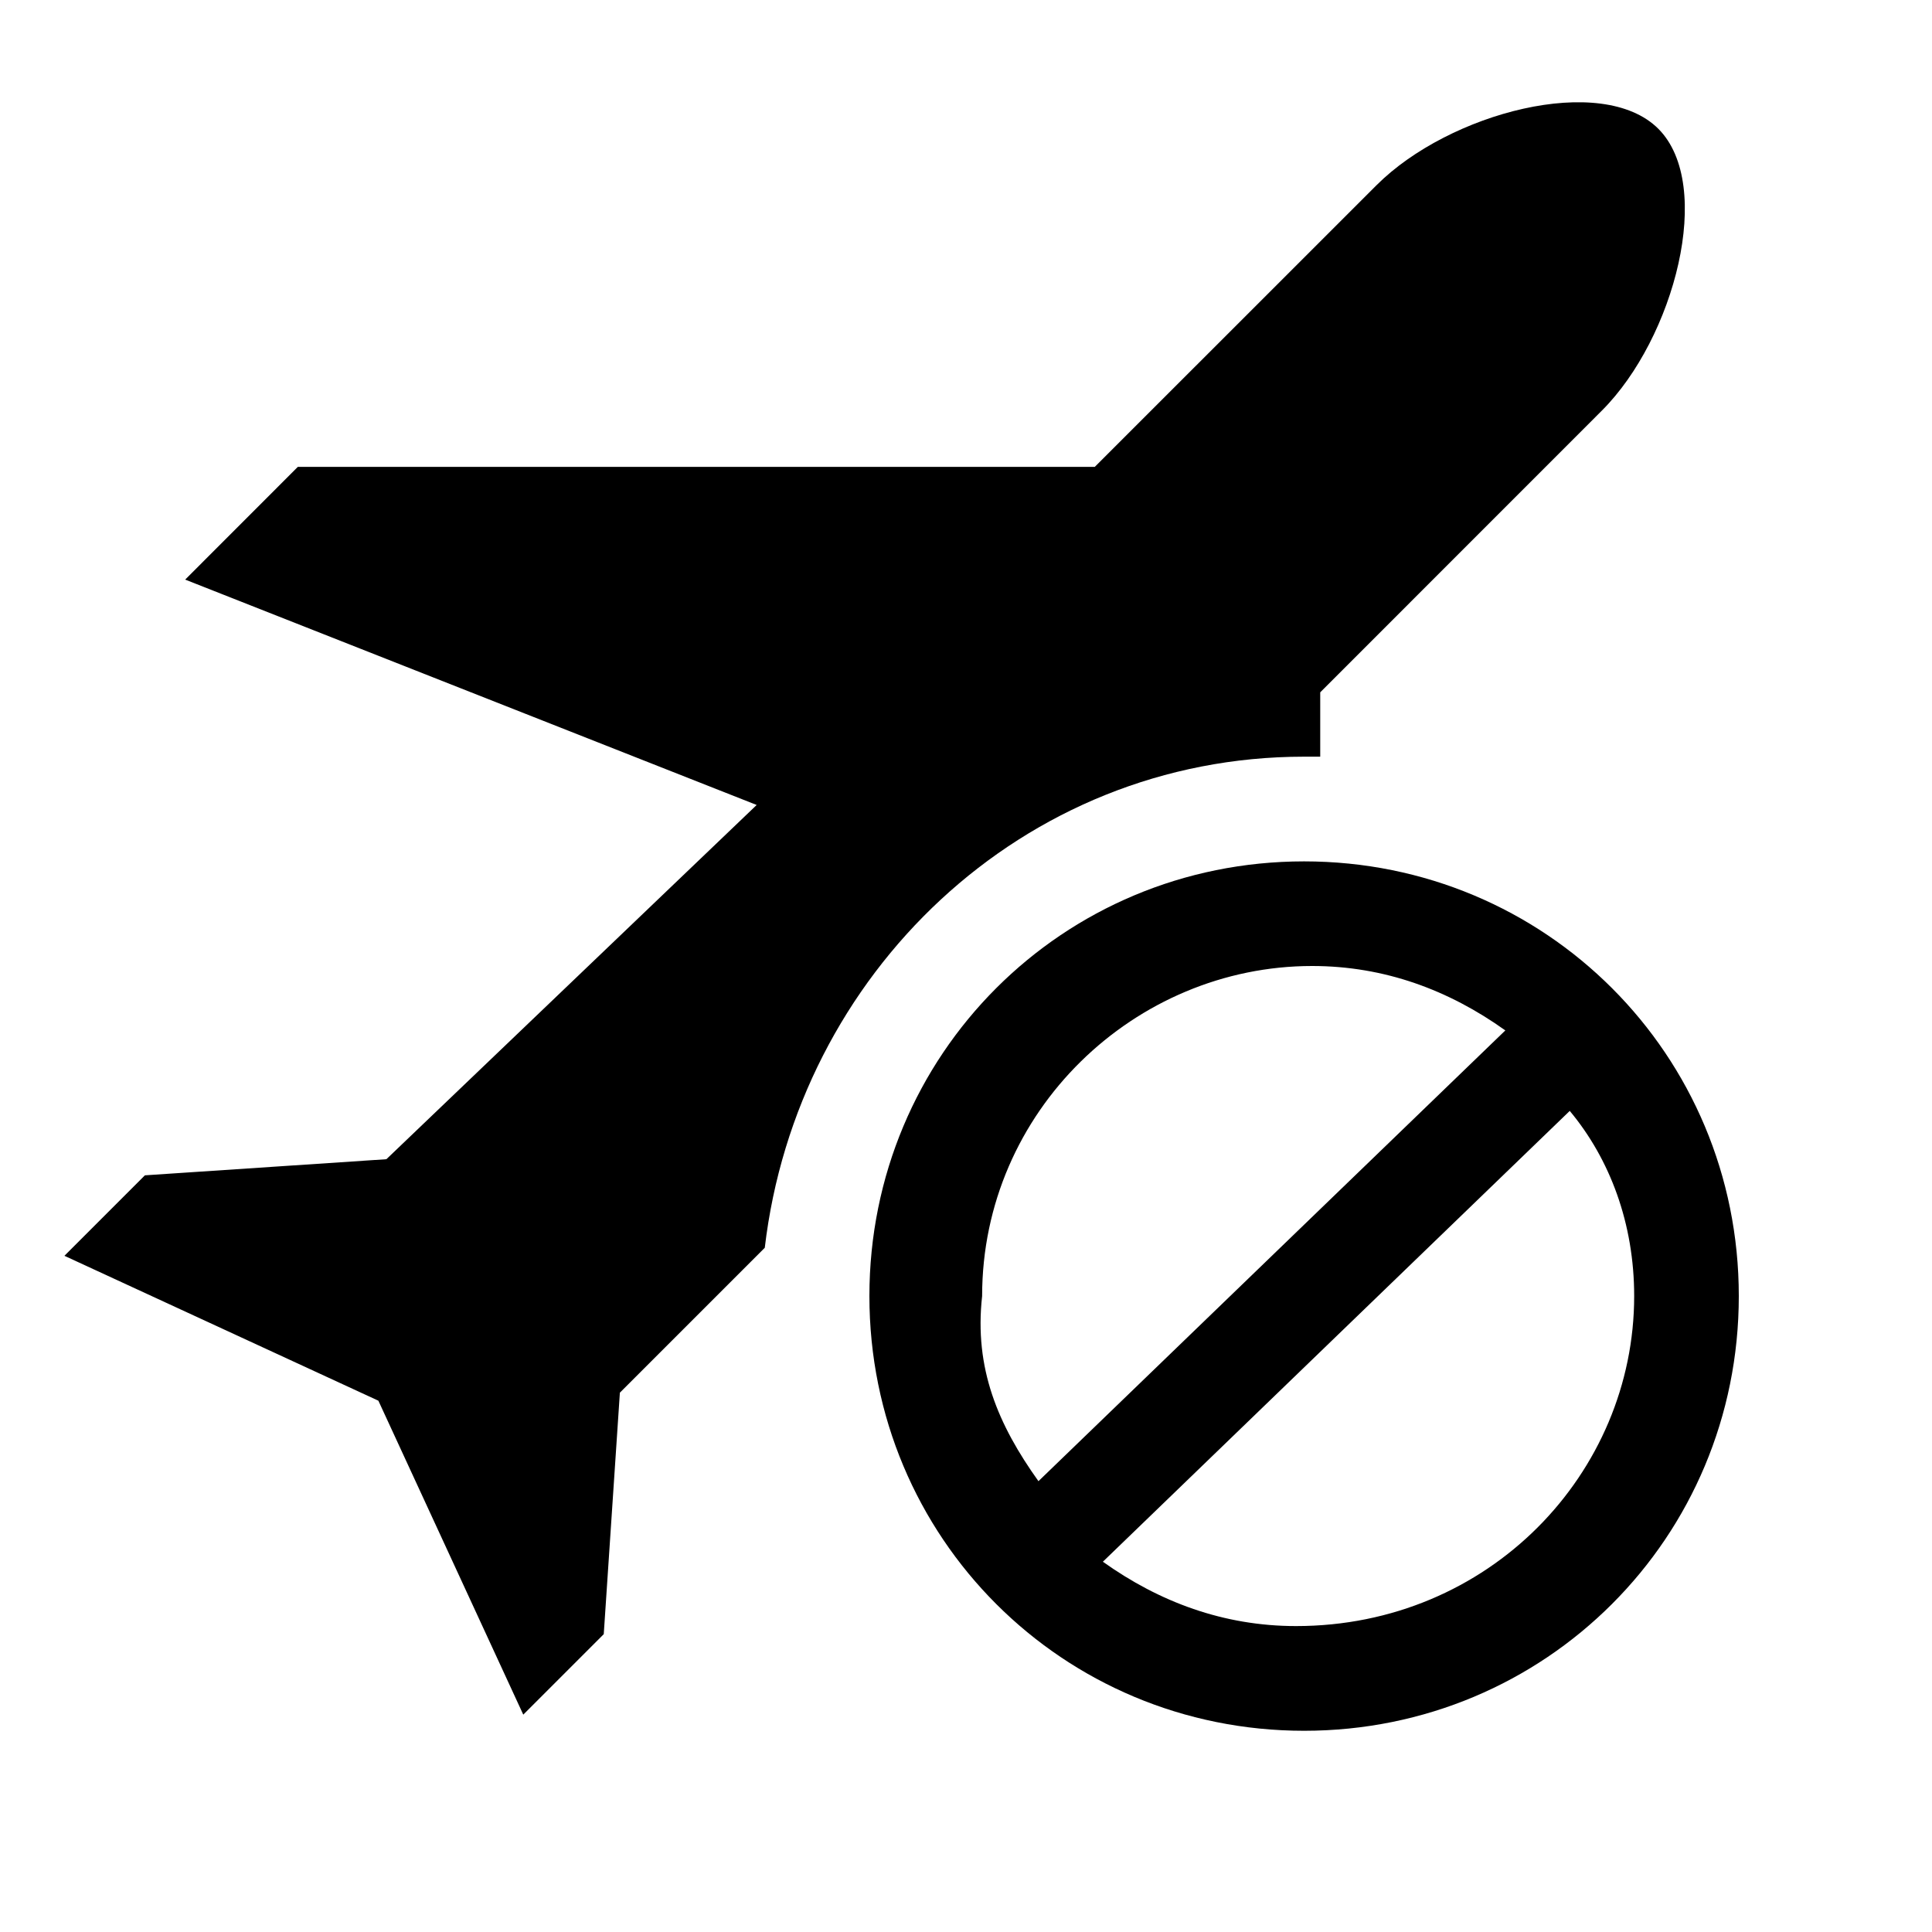 <svg width="26" height="26" viewBox="0 0 26 26" fill="none" xmlns="http://www.w3.org/2000/svg">
<path d="M10.292 16.792L8.342 18.742L8.125 21.992L7.042 23.075L5.092 18.85L0.867 16.9L1.95 15.817L5.2 15.6L10.183 10.833L2.492 7.8L4.008 6.283H14.733L18.525 2.492C19.5 1.517 21.558 0.975 22.317 1.733C23.075 2.492 22.533 4.55 21.558 5.525L17.767 9.317V10.183C17.658 10.183 17.55 10.183 17.55 10.183C13.758 10.183 10.725 13.108 10.292 16.792ZM23.4 17.442C23.4 20.692 20.8 23.292 17.55 23.292C14.3 23.292 11.7 20.692 11.7 17.442C11.7 14.192 14.3 11.592 17.55 11.592C20.8 11.592 23.4 14.192 23.4 17.442ZM13.975 19.933L20.258 13.867C19.5 13.325 18.633 13 17.658 13C15.275 13 13.217 14.95 13.217 17.442C13.108 18.417 13.433 19.175 13.975 19.933ZM21.992 17.442C21.992 16.467 21.667 15.6 21.125 14.95L14.842 21.017C15.6 21.558 16.467 21.883 17.442 21.883C20.042 21.883 21.992 19.825 21.992 17.442Z" fill="black"/>
</svg>
